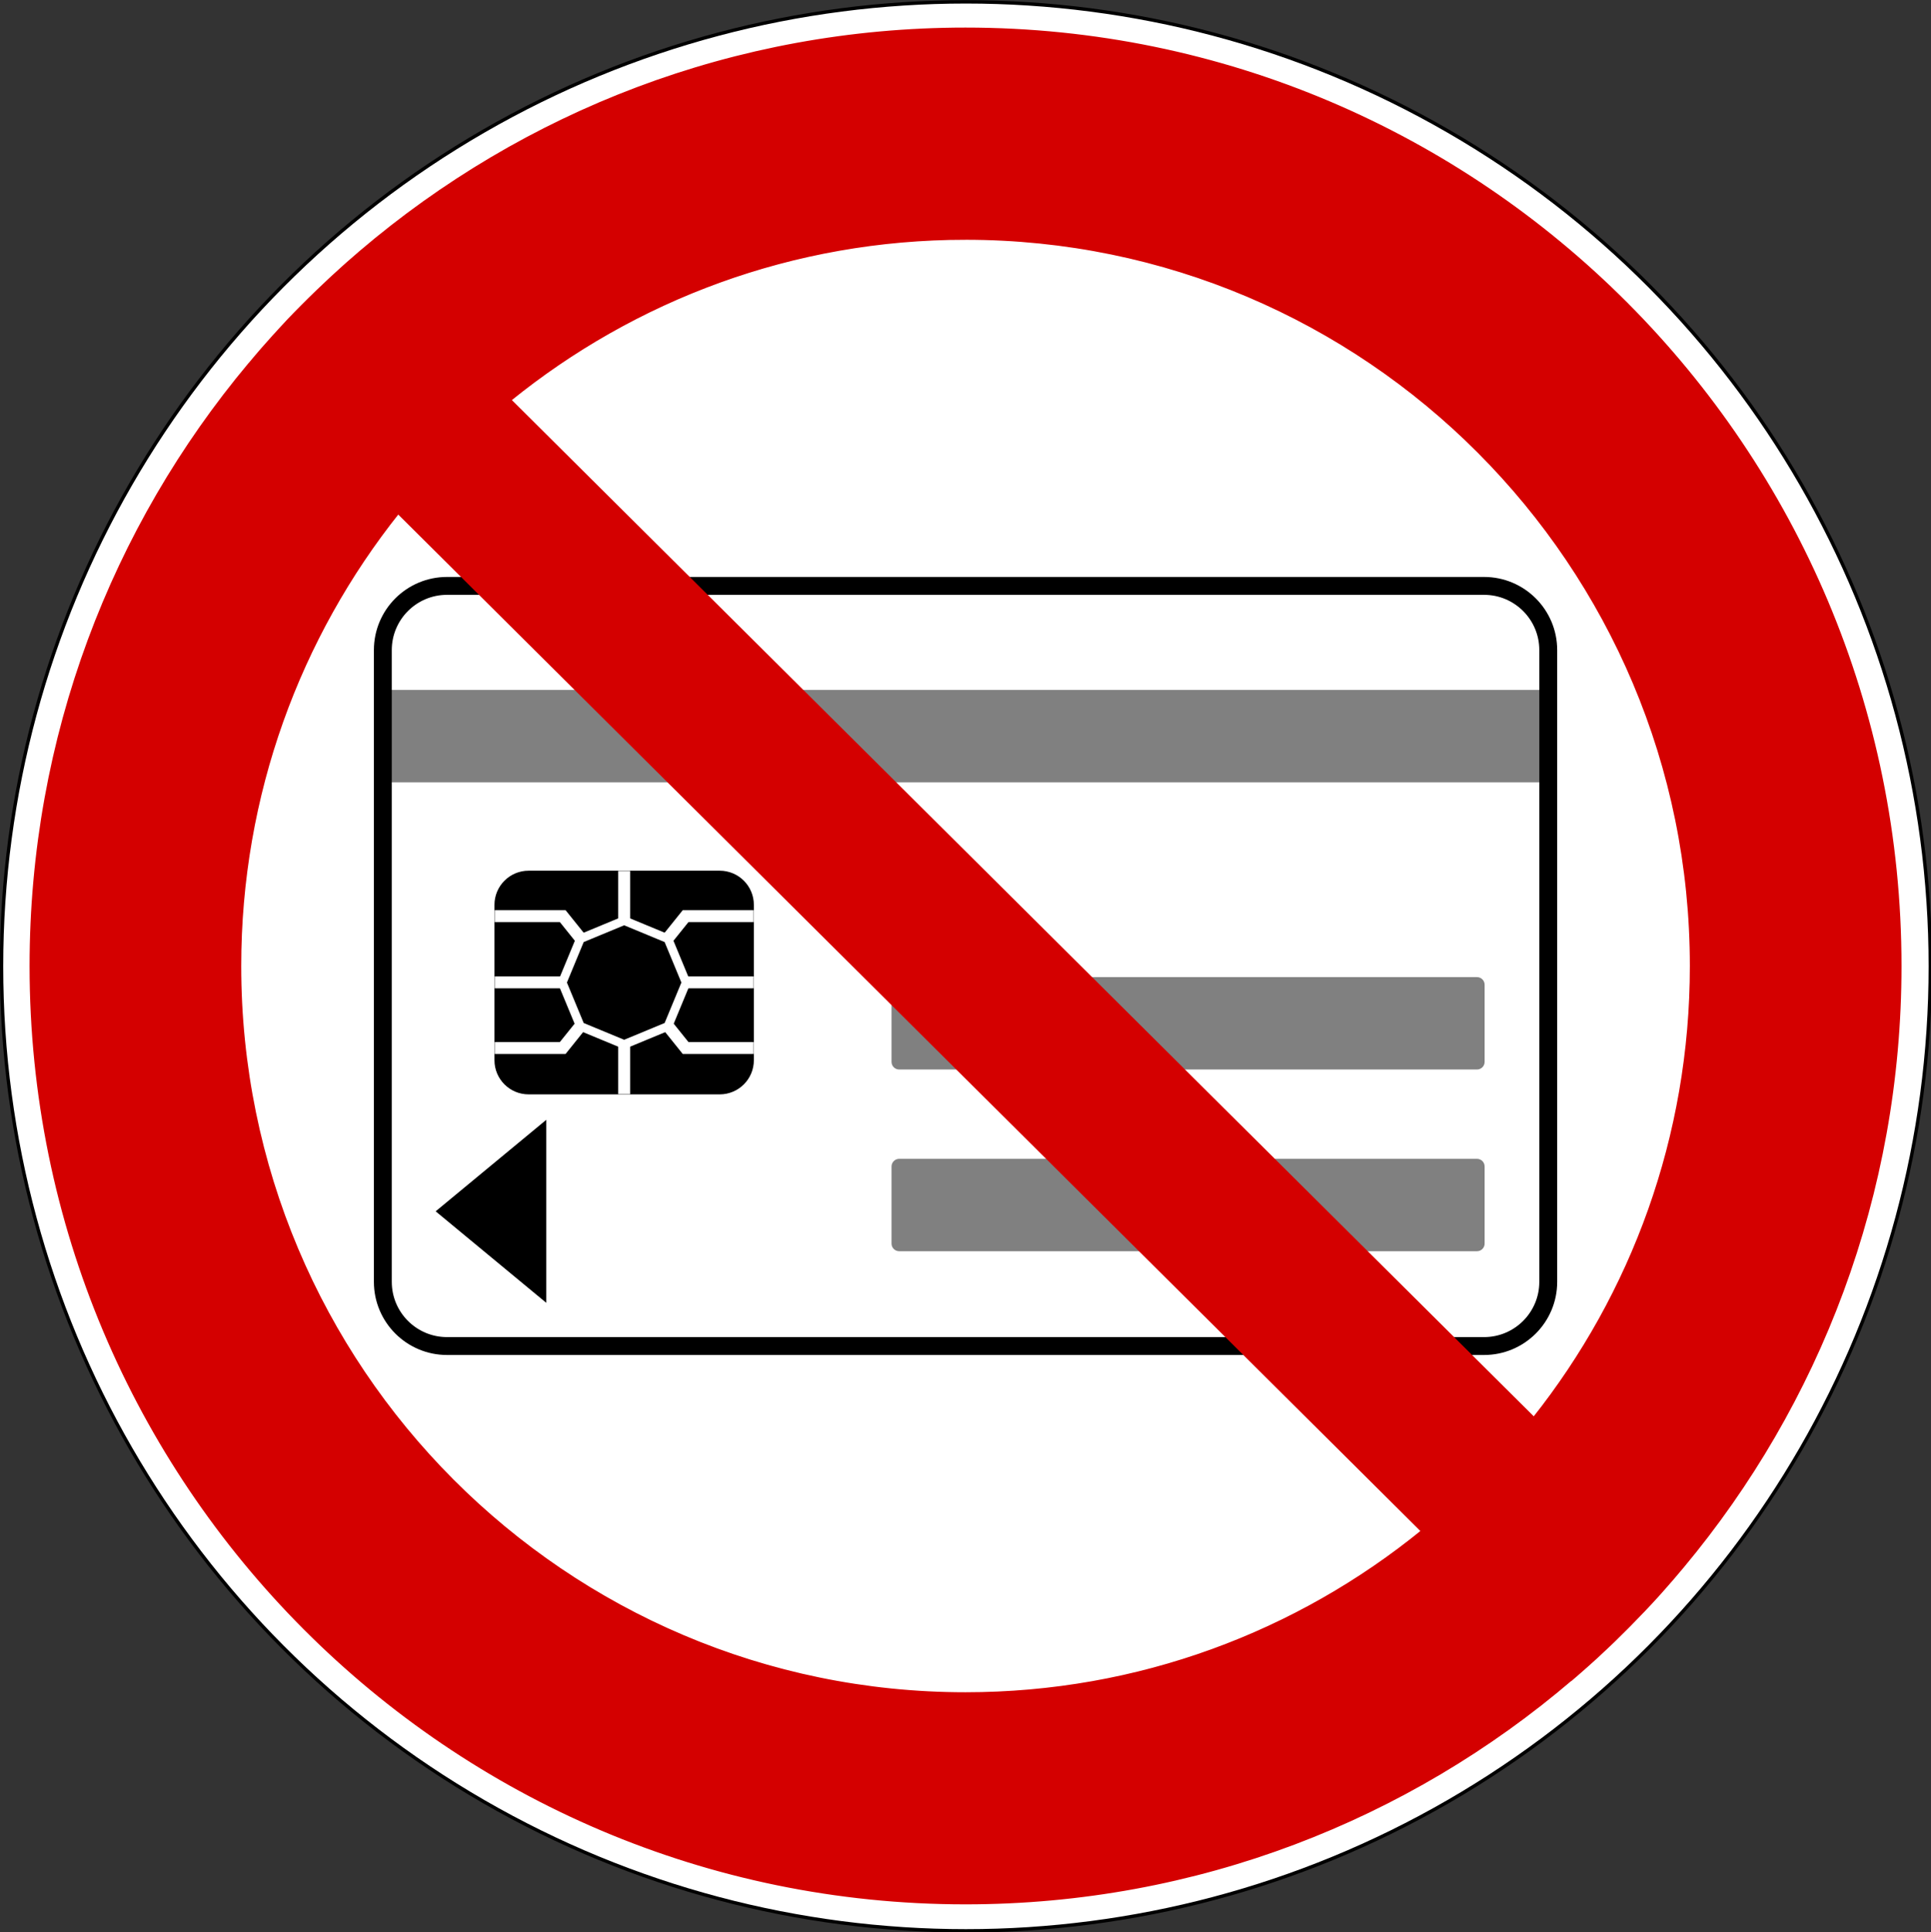 <?xml version="1.0" encoding="UTF-8" standalone="no"?>
<svg xmlns:dc="http://purl.org/dc/elements/1.1/" xmlns:cc="http://creativecommons.org/ns#" xmlns:rdf="http://www.w3.org/1999/02/22-rdf-syntax-ns#" xmlns:svg="http://www.w3.org/2000/svg" xmlns="http://www.w3.org/2000/svg" xmlns:sodipodi="http://sodipodi.sourceforge.net/DTD/sodipodi-0.dtd" xmlns:inkscape="http://www.inkscape.org/namespaces/inkscape" enable-background="new 0 0 499.895 500.093" id="svg7195" version="1.1" viewBox="0 0 499.895 500.093" xml:space="preserve"><rect x="0" y="0" width="499.895" height="500.093" fill="#333333" stroke="none"/><defs id="defs11790"> </defs><circle cx="287" cy="287" id="circle12991" r="285" d="M 572,287 C 572,444.401 444.401,572 287,572 129.599,572 2,444.401 2,287 2,129.599 129.599,2 287,2 444.401,2 572,129.599 572,287 z" style="fill:#ffffff;stroke:#000000" transform="matrix(0.876,0,0,0.876,-1.355,-1.275)"/><g id="g11867"><path d="m 101.069,178.592 h 297.779 c 1.08,0 1.957,0.876 1.957,1.957 v 20.001 c 0,1.081 -0.877,1.957 -1.957,1.957 H 101.069 c -1.081,0 -1.957,-0.876 -1.957,-1.957 v -20.001 c 0,-1.081 0.876,-1.957 1.957,-1.957 z" id="rect1990" style="fill:#808080"/><path d="m 115.729,151.658 h 268.46 c 9.18,0 16.622,7.441 16.622,16.622 V 331.8 c 0,9.18 -7.441,16.622 -16.622,16.622 H 115.729 c -9.179,0 -16.621,-7.441 -16.621,-16.622 V 168.278 c 0,-9.179 7.442,-16.621 16.621,-16.621 z" id="rect1992" style="fill:none;stroke:#000000;stroke-width:4.63;stroke-linecap:round;stroke-linejoin:bevel"/><path d="M 232.78,252.925 H 382.36 c 1.094,0 1.981,0.887 1.981,1.982 v 19.952 c 0,1.094 -0.887,1.981 -1.981,1.981 H 232.78 c -1.094,0 -1.981,-0.887 -1.981,-1.981 v -19.952 c 0,-1.095 0.887,-1.982 1.981,-1.982 z" id="rect1994-1" style="fill:#808080"/><path d="M 232.78,299.962 H 382.36 c 1.094,0 1.981,0.887 1.981,1.982 v 19.952 c 0,1.094 -0.887,1.981 -1.981,1.981 H 232.78 c -1.094,0 -1.981,-0.887 -1.981,-1.981 v -19.952 c 0,-1.095 0.887,-1.982 1.981,-1.982 z" id="rect1996-8" style="fill:#808080"/><path d="m 136.84,225.383 h 49.482 c 4.88,0 8.835,3.955 8.835,8.835 v 40.223 c 0,4.879 -3.955,8.834 -8.835,8.834 h -49.482 c -4.88,0 -8.835,-3.955 -8.835,-8.834 v -40.223 c 0,-4.88 3.955,-8.835 8.835,-8.835 z" id="rect1998"/><path d="m 112.78,313.548 28.643,-23.689 v 47.379 l -28.643,-23.69 z" id="path2000"/><path style="fill:none;stroke:#ffffff;stroke-width:2.243;stroke-linecap:round;stroke-linejoin:bevel" id="path2010" d="m 172.915,265.664 -11.334,4.694 -11.334,-4.694 -4.695,-11.334 4.695,-11.335 11.334,-4.695 11.334,4.695 4.695,11.335 -4.695,11.334 z"/><path style="fill:none;stroke:#ffffff;stroke-width:3.086" id="path2012" d="m 128.066,237.14 h 17.609 l 4.715,5.87"/><path style="fill:none;stroke:#ffffff;stroke-width:3.086" id="path2014" d="m 195.096,237.14 h -17.609 l -4.715,5.87"/><path style="fill:none;stroke:#ffffff;stroke-width:3.086" id="path2016" d="m 128.066,271.275 h 17.609 l 4.715,-5.87"/><path style="fill:none;stroke:#ffffff;stroke-width:3.086" id="path2018" d="m 195.096,271.275 h -17.609 l -4.715,-5.87"/><path style="fill:none;stroke:#ffffff;stroke-width:3.086" id="path2020" d="M 145.577,254.284 H 128.066"/><path style="fill:none;stroke:#ffffff;stroke-width:3.086" id="path2022" d="M 195.096,254.284 H 177.583"/><path style="fill:none;stroke:#ffffff;stroke-width:3.086" id="path2024" d="M 161.581,238.414 V 225.443"/><path style="fill:none;stroke:#ffffff;stroke-width:3.086" id="path2026" d="m 161.581,283.215 v -12.971"/><path style="fill:#d40000;stroke:#d40000;stroke-width:0.871" id="path1979-05" d="m 249.945,7.573 c -59.694,0 -114.348,21.731 -156.545,57.707 -1.107,0.944 -2.204,1.895 -3.293,2.858 -0.438,0.388 -0.872,0.78 -1.307,1.171 -0.933,0.836 -1.857,1.68 -2.776,2.531 -0.246,0.227 -0.49,0.453 -0.735,0.68 -1.088,1.015 -2.17,2.041 -3.239,3.076 -1.226,1.186 -2.447,2.381 -3.648,3.593 -1.179,1.189 -2.357,2.38 -3.511,3.593 -1.198,1.26 -2.368,2.553 -3.538,3.838 -0.134,0.147 -0.275,0.288 -0.409,0.436 -1.011,1.116 -2.003,2.24 -2.995,3.375 -1.082,1.239 -2.127,2.495 -3.185,3.756 -0.041,0.049 -0.095,0.087 -0.136,0.136 C 29.353,136.463 8.091,190.777 8.091,250.051 c 0,133.842 108.343,242.452 241.855,242.452 59.825,0 114.577,-21.84 156.817,-57.951 l 0.027,0.025 c 0.336,-0.287 0.672,-0.58 1.008,-0.871 0.135,-0.118 0.272,-0.234 0.409,-0.354 0.819,-0.711 1.64,-1.428 2.449,-2.151 0.638,-0.571 1.272,-1.137 1.906,-1.715 0.179,-0.164 0.363,-0.324 0.543,-0.49 0.844,-0.772 1.672,-1.555 2.504,-2.34 0.748,-0.705 1.494,-1.408 2.233,-2.123 0.102,-0.099 0.199,-0.201 0.301,-0.301 0.945,-0.918 1.871,-1.841 2.803,-2.775 0.272,-0.274 0.547,-0.543 0.816,-0.816 1.091,-1.105 2.17,-2.225 3.24,-3.349 0.105,-0.112 0.22,-0.215 0.326,-0.326 1.226,-1.293 2.449,-2.597 3.646,-3.92 1.099,-1.211 2.166,-2.442 3.24,-3.674 0.199,-0.228 0.401,-0.451 0.599,-0.682 0.918,-1.061 1.822,-2.133 2.72,-3.211 C 470.662,363.389 491.826,309.184 491.826,250.051 491.827,116.21 383.456,7.573 249.945,7.573 l 0,0 z m 0,54.06 c 103.747,0 187.958,84.415 187.958,188.421 0,44.289 -15.257,85.033 -40.805,117.211 L 131.863,103.525 C 164.139,77.339 205.217,61.633 249.945,61.633 z M 103.063,132.542 368.355,396.336 c -32.33,26.34 -73.535,42.136 -118.41,42.136 -103.747,0 -187.93,-84.414 -187.93,-188.419 0,-44.429 15.362,-85.286 41.049,-117.512 z"/></g>
</svg>